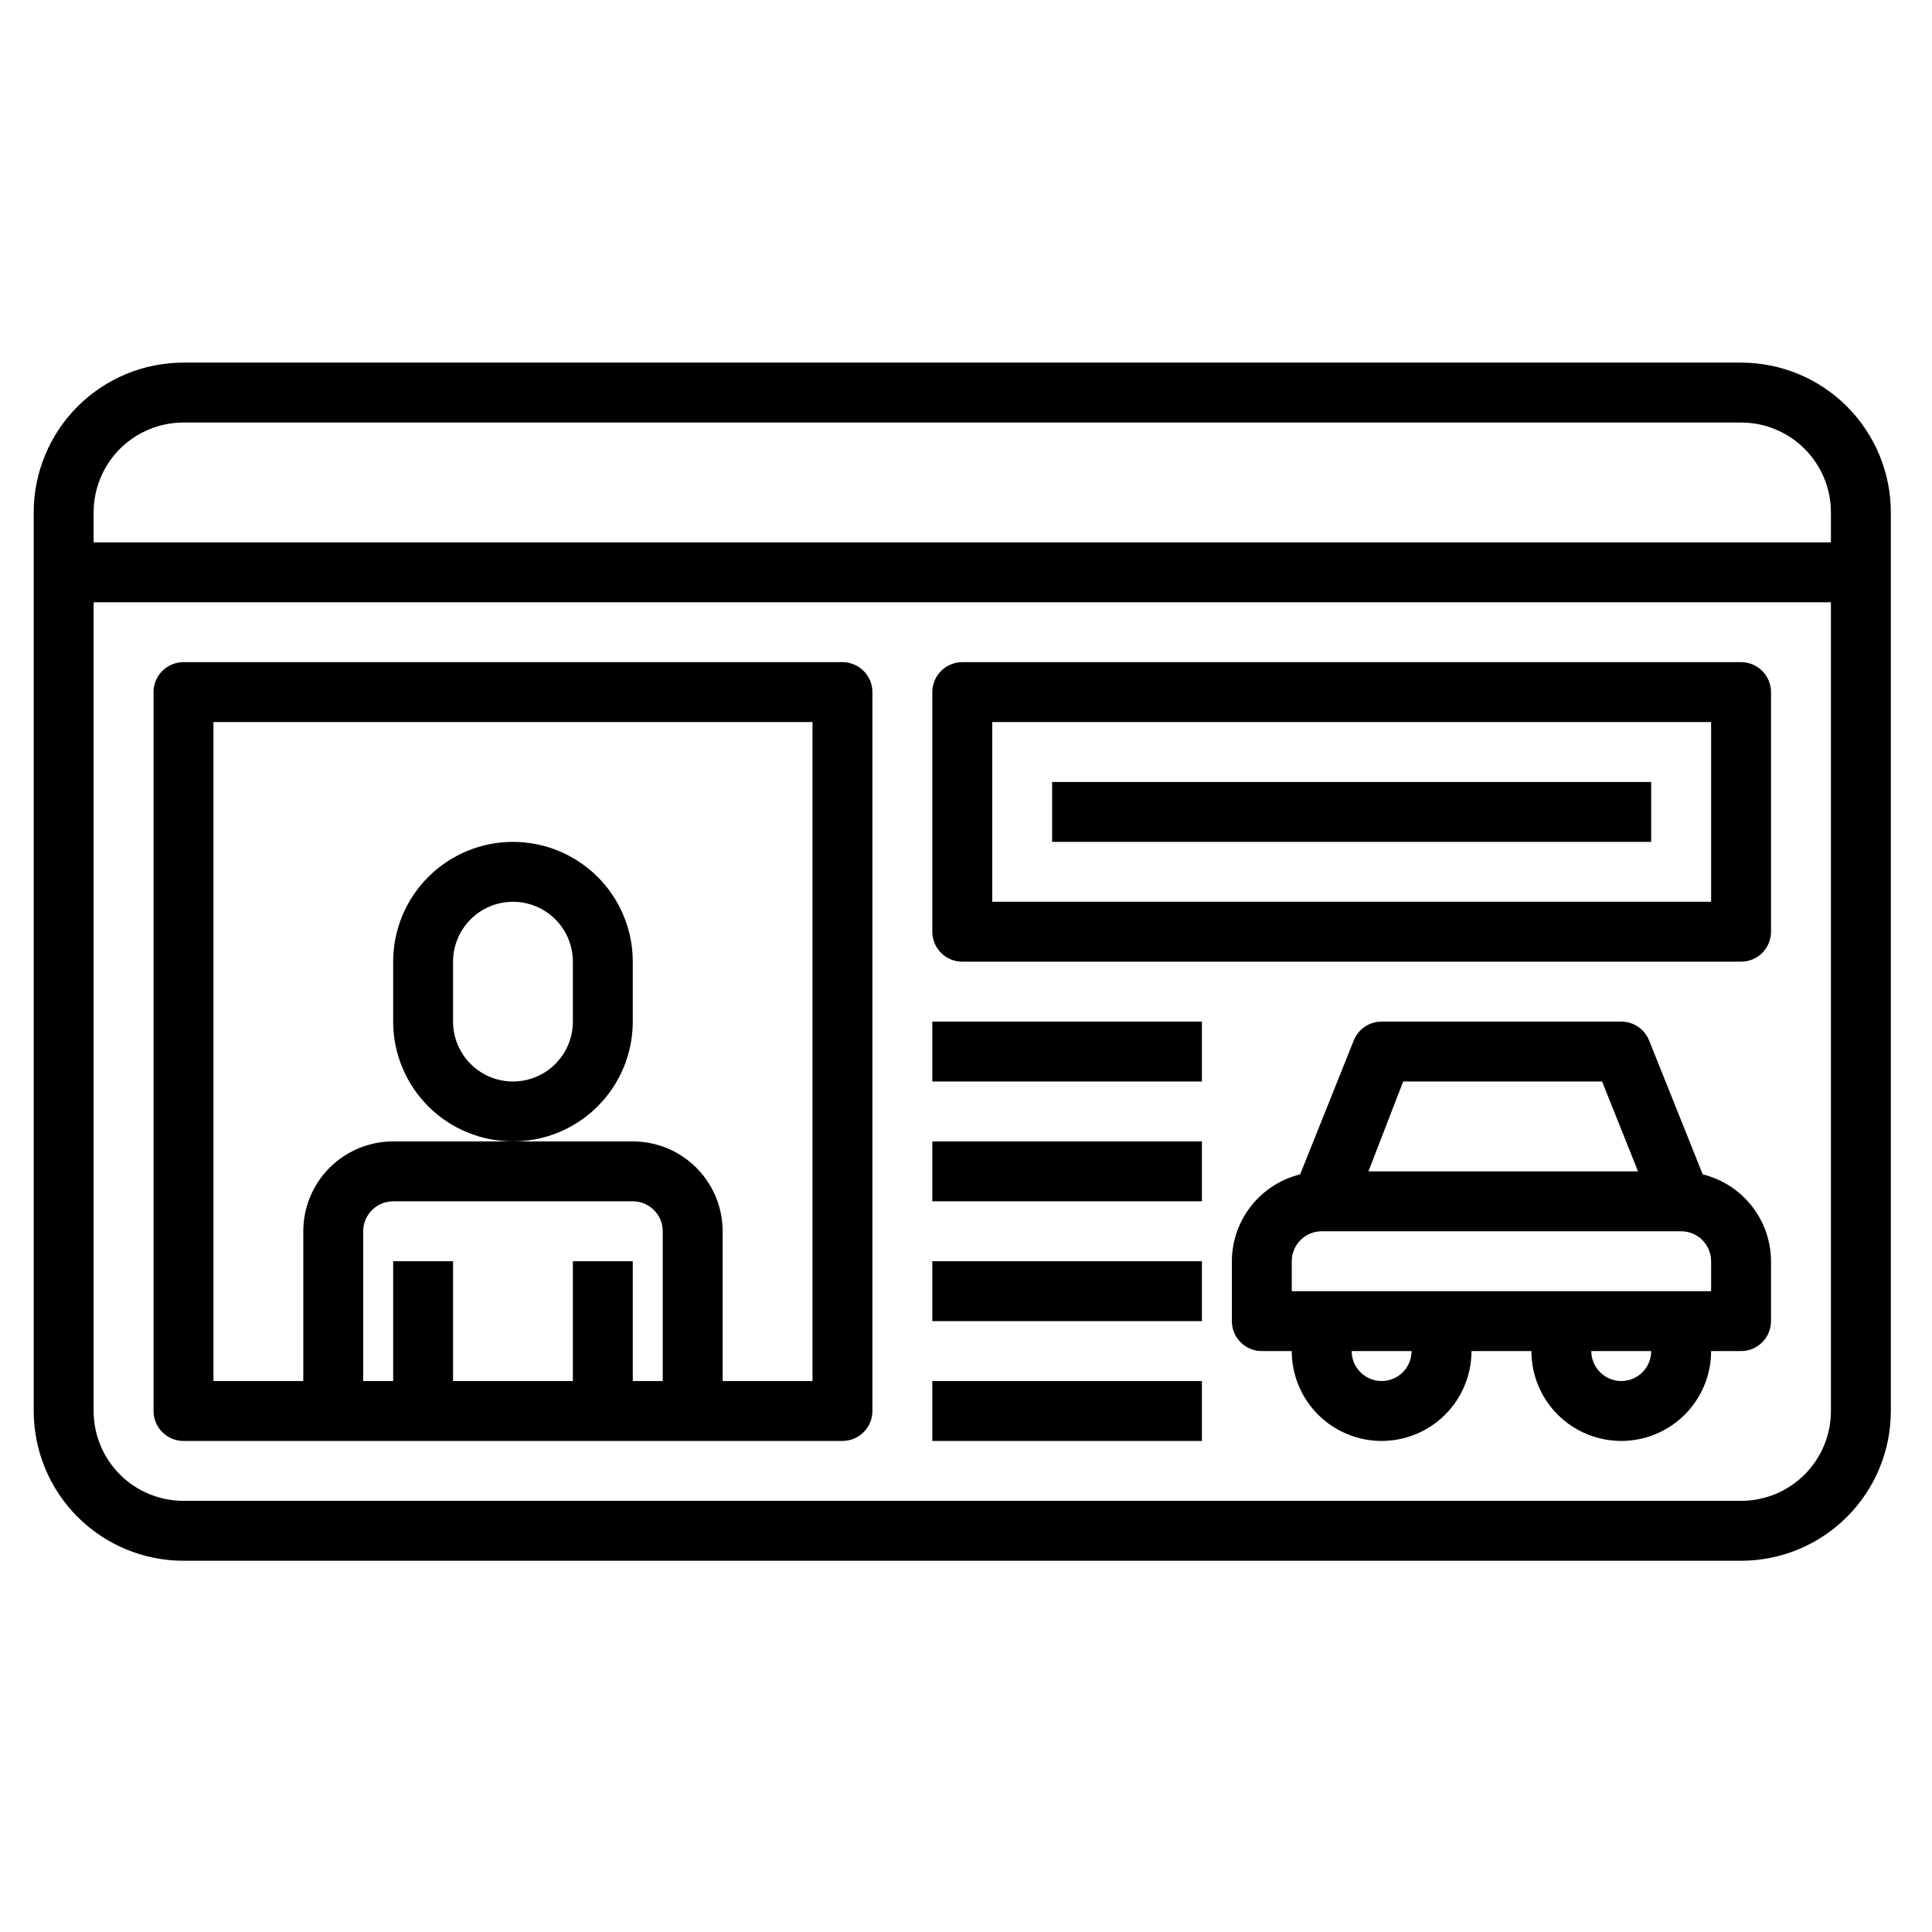 <svg width="129" height="129" viewBox="0 0 129 129" fill="none" xmlns="http://www.w3.org/2000/svg">
<path d="M116.251 24.212H12.251C10.938 24.212 9.637 24.471 8.424 24.973C7.211 25.476 6.108 26.212 5.18 27.141C3.305 29.016 2.251 31.56 2.251 34.212V94.212C2.251 96.864 3.305 99.408 5.18 101.283C6.108 102.212 7.211 102.948 8.424 103.451C9.637 103.953 10.938 104.212 12.251 104.212H116.251C118.903 104.212 121.447 103.158 123.322 101.283C125.197 99.408 126.251 96.864 126.251 94.212V34.212C126.251 31.56 125.197 29.016 123.322 27.141C121.447 25.265 118.903 24.212 116.251 24.212ZM12.251 28.212H116.251C117.842 28.212 119.368 28.844 120.494 29.969C121.619 31.095 122.251 32.621 122.251 34.212V36.212H6.251V34.212C6.251 32.621 6.883 31.095 8.008 29.969C9.134 28.844 10.66 28.212 12.251 28.212ZM116.251 100.212H12.251C10.66 100.212 9.134 99.58 8.008 98.455C6.883 97.329 6.251 95.803 6.251 94.212V40.212H122.251V94.212C122.251 95.803 121.619 97.329 120.494 98.455C119.368 99.58 117.842 100.212 116.251 100.212Z" fill="black"/>
<path d="M113.691 78.412L110.111 69.472C109.963 69.1 109.706 68.781 109.375 68.556C109.043 68.331 108.652 68.212 108.251 68.212H92.251C91.85 68.212 91.459 68.331 91.127 68.556C90.796 68.781 90.539 69.1 90.391 69.472L86.811 78.412C85.513 78.733 84.36 79.478 83.534 80.528C82.708 81.579 82.257 82.875 82.251 84.212V88.212C82.251 88.742 82.462 89.251 82.837 89.626C83.212 90.001 83.721 90.212 84.251 90.212H86.251C86.251 91.803 86.883 93.329 88.008 94.455C89.134 95.58 90.66 96.212 92.251 96.212C93.842 96.212 95.368 95.58 96.494 94.455C97.619 93.329 98.251 91.803 98.251 90.212H102.251C102.251 91.803 102.883 93.329 104.008 94.455C105.134 95.58 106.66 96.212 108.251 96.212C109.842 96.212 111.368 95.58 112.494 94.455C113.619 93.329 114.251 91.803 114.251 90.212H116.251C116.781 90.212 117.29 90.001 117.665 89.626C118.04 89.251 118.251 88.742 118.251 88.212V84.212C118.245 82.875 117.794 81.579 116.968 80.528C116.142 79.478 114.988 78.733 113.691 78.412ZM93.691 72.212H106.971L109.371 78.212H91.371L93.691 72.212ZM92.251 92.212C91.721 92.212 91.212 92.001 90.837 91.626C90.462 91.251 90.251 90.742 90.251 90.212H94.251C94.251 90.742 94.04 91.251 93.665 91.626C93.29 92.001 92.781 92.212 92.251 92.212ZM108.251 92.212C107.721 92.212 107.212 92.001 106.837 91.626C106.462 91.251 106.251 90.742 106.251 90.212H110.251C110.251 90.742 110.04 91.251 109.665 91.626C109.29 92.001 108.781 92.212 108.251 92.212ZM114.251 86.212H86.251V84.212C86.251 83.681 86.462 83.173 86.837 82.798C87.212 82.423 87.721 82.212 88.251 82.212H112.251C112.781 82.212 113.29 82.423 113.665 82.798C114.04 83.173 114.251 83.681 114.251 84.212V86.212ZM56.251 44.212H12.251C11.72 44.212 11.212 44.423 10.837 44.798C10.462 45.173 10.251 45.681 10.251 46.212V94.212C10.251 94.742 10.462 95.251 10.837 95.626C11.212 96.001 11.72 96.212 12.251 96.212H56.251C56.781 96.212 57.29 96.001 57.665 95.626C58.04 95.251 58.251 94.742 58.251 94.212V46.212C58.251 45.681 58.04 45.173 57.665 44.798C57.29 44.423 56.781 44.212 56.251 44.212ZM44.251 92.212H42.251V84.212H38.251V92.212H30.251V84.212H26.251V92.212H24.251V82.212C24.251 81.681 24.462 81.173 24.837 80.798C25.212 80.423 25.721 80.212 26.251 80.212H42.251C42.781 80.212 43.29 80.423 43.665 80.798C44.04 81.173 44.251 81.681 44.251 82.212V92.212ZM54.251 92.212H48.251V82.212C48.251 80.621 47.619 79.094 46.494 77.969C45.368 76.844 43.842 76.212 42.251 76.212H26.251C24.66 76.212 23.134 76.844 22.008 77.969C20.883 79.094 20.251 80.621 20.251 82.212V92.212H14.251V48.212H54.251V92.212ZM116.251 44.212H64.251C63.721 44.212 63.212 44.423 62.837 44.798C62.462 45.173 62.251 45.681 62.251 46.212V62.212C62.251 62.742 62.462 63.251 62.837 63.626C63.212 64.001 63.721 64.212 64.251 64.212H116.251C116.781 64.212 117.29 64.001 117.665 63.626C118.04 63.251 118.251 62.742 118.251 62.212V46.212C118.251 45.681 118.04 45.173 117.665 44.798C117.29 44.423 116.781 44.212 116.251 44.212ZM114.251 60.212H66.251V48.212H114.251V60.212Z" fill="black"/>
<path d="M42.251 68.212V64.212C42.251 62.09 41.408 60.055 39.908 58.555C38.407 57.055 36.373 56.212 34.251 56.212C32.129 56.212 30.094 57.055 28.594 58.555C27.094 60.055 26.251 62.09 26.251 64.212V68.212C26.251 70.334 27.094 72.368 28.594 73.869C30.094 75.369 32.129 76.212 34.251 76.212C36.373 76.212 38.407 75.369 39.908 73.869C41.408 72.368 42.251 70.334 42.251 68.212ZM38.251 68.212C38.251 69.273 37.83 70.29 37.079 71.04C36.329 71.79 35.312 72.212 34.251 72.212C33.19 72.212 32.173 71.79 31.423 71.04C30.672 70.29 30.251 69.273 30.251 68.212V64.212C30.251 63.151 30.672 62.134 31.423 61.383C32.173 60.633 33.19 60.212 34.251 60.212C35.312 60.212 36.329 60.633 37.079 61.383C37.83 62.134 38.251 63.151 38.251 64.212V68.212ZM62.251 68.212H80.251V72.212H62.251V68.212ZM62.251 76.212H80.251V80.212H62.251V76.212ZM62.251 84.212H80.251V88.212H62.251V84.212ZM62.251 92.212H80.251V96.212H62.251V92.212ZM70.251 52.212H110.251V56.212H70.251V52.212Z" fill="black"/>
</svg>
